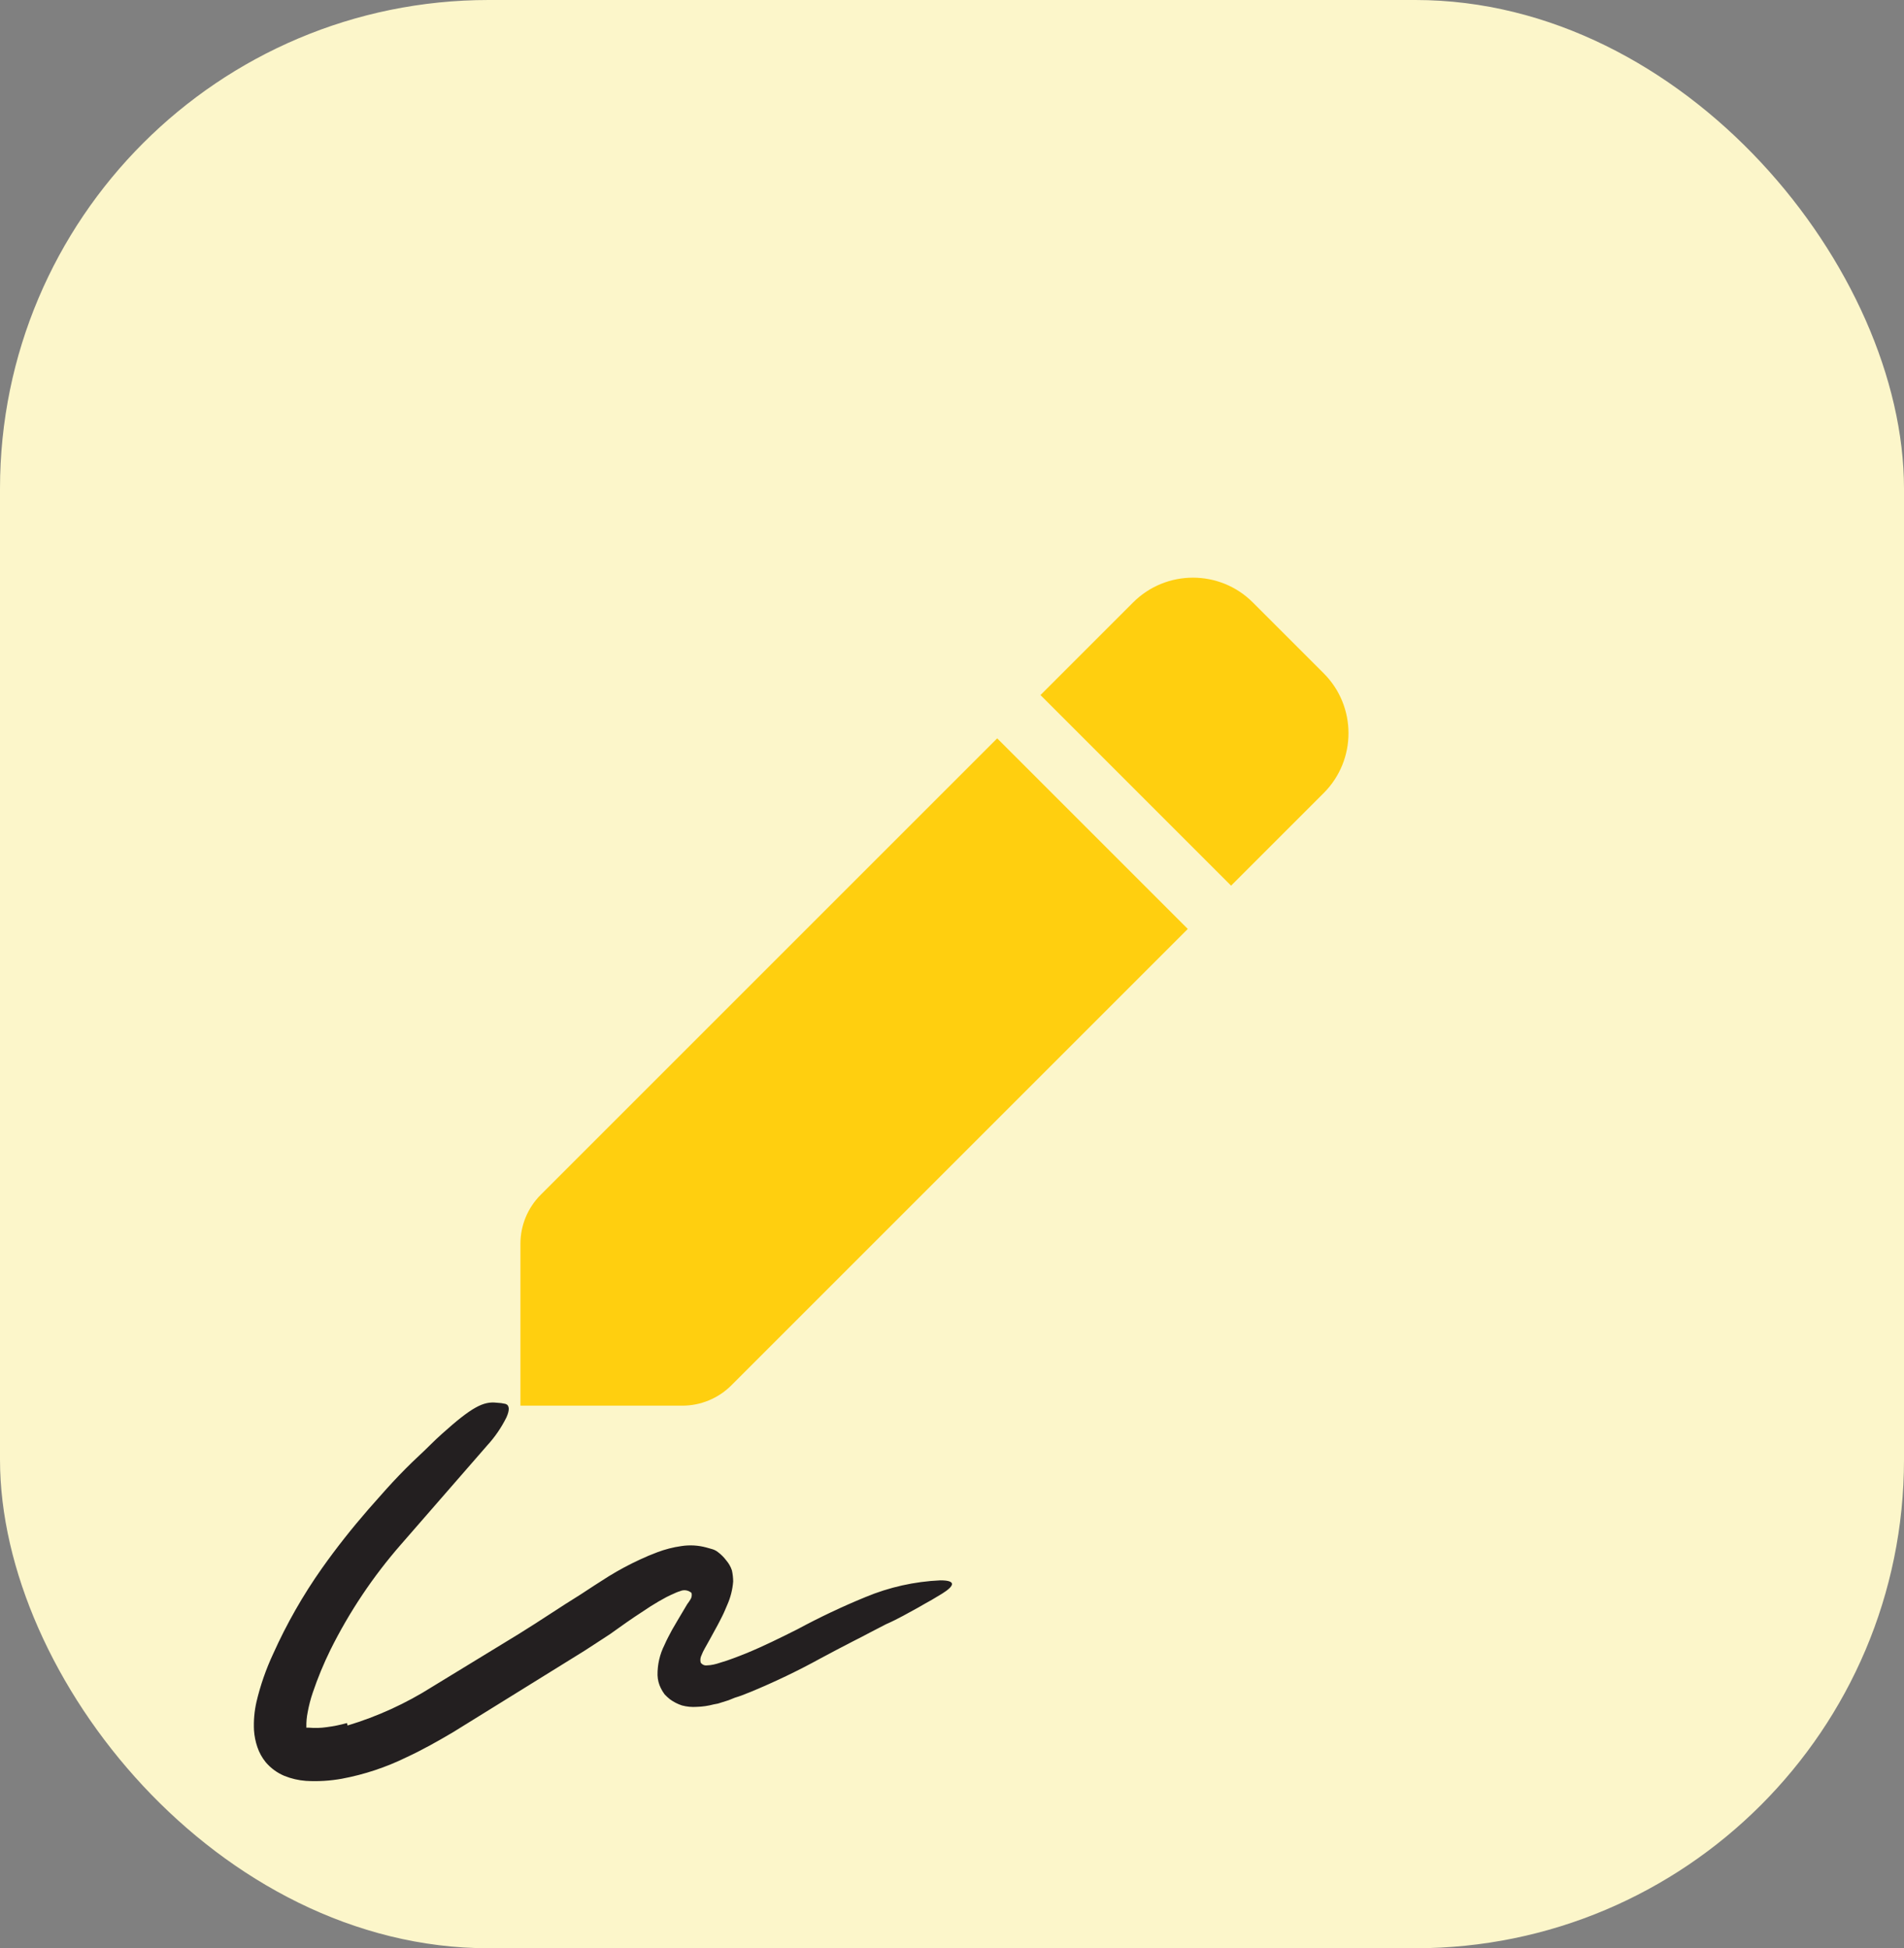 <svg width="300" height="307" viewBox="0 0 300 307" fill="none" xmlns="http://www.w3.org/2000/svg">
<rect x="0" y="0" width="300" height="307" fill="#808080" stroke="none"/>
<rect width="300" height="307" rx="77" fill="#FCF6CA"/>
<path d="M107.51 221.5H82V195.987C82 193.092 83.149 190.317 85.198 188.27L157.122 116.347L187.153 146.379L115.23 218.302C113.183 220.349 110.405 221.5 107.513 221.5H107.51Z" fill="#FFCF0F"/>
<path d="M197.397 94.93L208.57 106.103C213.774 111.307 213.774 119.759 208.57 124.963L193.974 139.559L163.941 109.526L178.537 94.93C183.741 89.726 192.193 89.726 197.397 94.93Z" fill="#FFCF0F"/>
<path d="M54.768 271.897C59.463 270.483 63.944 268.436 68.088 265.812L81.738 257.479C85.019 255.456 88.352 253.18 91.487 251.249C92.809 250.39 94.37 249.345 95.905 248.392C97.494 247.412 99.142 246.528 100.838 245.747C101.72 245.332 102.633 244.949 103.576 244.596C104.793 244.136 106.058 243.812 107.346 243.63C108.67 243.424 110.022 243.501 111.314 243.855L112.253 244.12C112.565 244.215 112.857 244.368 113.113 244.57C113.616 244.944 114.061 245.39 114.436 245.892C114.831 246.35 115.132 246.88 115.322 247.453C115.448 248.027 115.514 248.612 115.521 249.199C115.424 250.469 115.111 251.712 114.595 252.876C114.33 253.485 114.079 254.12 113.788 254.688L113.378 255.495L113.073 256.077L111.843 258.326L111.023 259.794C110.834 260.125 110.67 260.47 110.534 260.826C110.352 261.181 110.305 261.59 110.402 261.977C110.615 262.301 110.995 262.475 111.38 262.426C111.736 262.415 112.091 262.371 112.439 262.294L112.968 262.162L113.722 261.924L114.489 261.686L115.494 261.328C116.182 261.077 116.817 260.826 117.544 260.535C120.282 259.411 122.981 258.075 125.666 256.725C129.132 254.854 132.695 253.167 136.34 251.673C140.096 250.103 144.099 249.207 148.165 249.027C150.811 249.027 150.321 249.953 148.43 251.13L146.776 252.122C146.142 252.479 145.454 252.85 144.7 253.3C143.205 254.106 141.512 255.112 139.594 255.945L137.041 257.268C136.195 257.717 135.361 258.154 134.488 258.59C132.769 259.463 131.063 260.376 129.303 261.315C125.726 263.281 122.044 265.047 118.272 266.606L116.79 267.188C116.592 267.267 116.116 267.413 115.785 267.519L114.767 267.929L113.669 268.273L113.126 268.445L112.439 268.577C111.575 268.807 110.687 268.936 109.793 268.961C109.001 269.018 108.205 268.942 107.439 268.736C106.766 268.513 106.133 268.187 105.56 267.77C105.267 267.532 104.988 267.276 104.727 267.003C104.499 266.7 104.3 266.377 104.132 266.037C103.807 265.396 103.626 264.692 103.603 263.974C103.577 262.317 103.954 260.678 104.701 259.199C105.045 258.392 105.547 257.479 105.904 256.805L106.777 255.31L108.285 252.77C108.451 252.554 108.606 252.329 108.748 252.096C108.974 251.783 109.051 251.386 108.96 251.011C108.464 250.568 107.753 250.459 107.148 250.733L106.857 250.826C106.654 250.899 106.455 250.982 106.261 251.077C105.851 251.249 105.441 251.448 105.018 251.659C104.198 252.096 103.351 252.585 102.518 253.114C100.865 254.186 99.172 255.31 97.452 256.553L96.129 257.493L94.714 258.418L92.069 260.138L78.286 268.683L71.408 272.942C69.04 274.344 66.606 275.72 64.04 276.91C60.822 278.488 57.405 279.623 53.882 280.283C52.011 280.623 50.106 280.738 48.207 280.627C47.035 280.54 45.884 280.273 44.794 279.833C43.666 279.357 42.665 278.623 41.871 277.691C41.29 276.978 40.842 276.167 40.549 275.296C40.258 274.441 40.081 273.552 40.02 272.651C39.947 271.159 40.076 269.664 40.403 268.207C41.02 265.583 41.907 263.03 43.049 260.588C45.169 255.869 47.739 251.364 50.72 247.136C53.022 243.882 55.469 240.8 58.008 237.877C59.331 236.408 60.575 234.94 61.897 233.525C63.22 232.11 64.543 230.76 65.998 229.411C67.453 228.062 68.392 227.043 69.662 225.919C74.357 221.7 76.183 220.787 78.273 221.038C78.741 221.054 79.206 221.116 79.662 221.224C80.296 221.448 80.31 222.189 79.807 223.327C79.004 224.95 77.976 226.45 76.751 227.784L63.194 243.353C58.782 248.398 55.039 253.991 52.056 259.993C50.985 262.174 50.057 264.423 49.279 266.725C48.931 267.744 48.662 268.787 48.472 269.847C48.321 270.595 48.255 271.359 48.273 272.122C48.273 272.201 48.273 272.122 48.273 272.241C48.273 272.36 48.273 272.241 48.273 272.241H48.353C48.353 272.241 48.353 272.241 48.432 272.241H48.683C49.609 272.323 50.541 272.296 51.461 272.162C52.543 272.025 53.612 271.808 54.662 271.513L54.768 271.897Z" fill="#231F20"/>
</svg>
